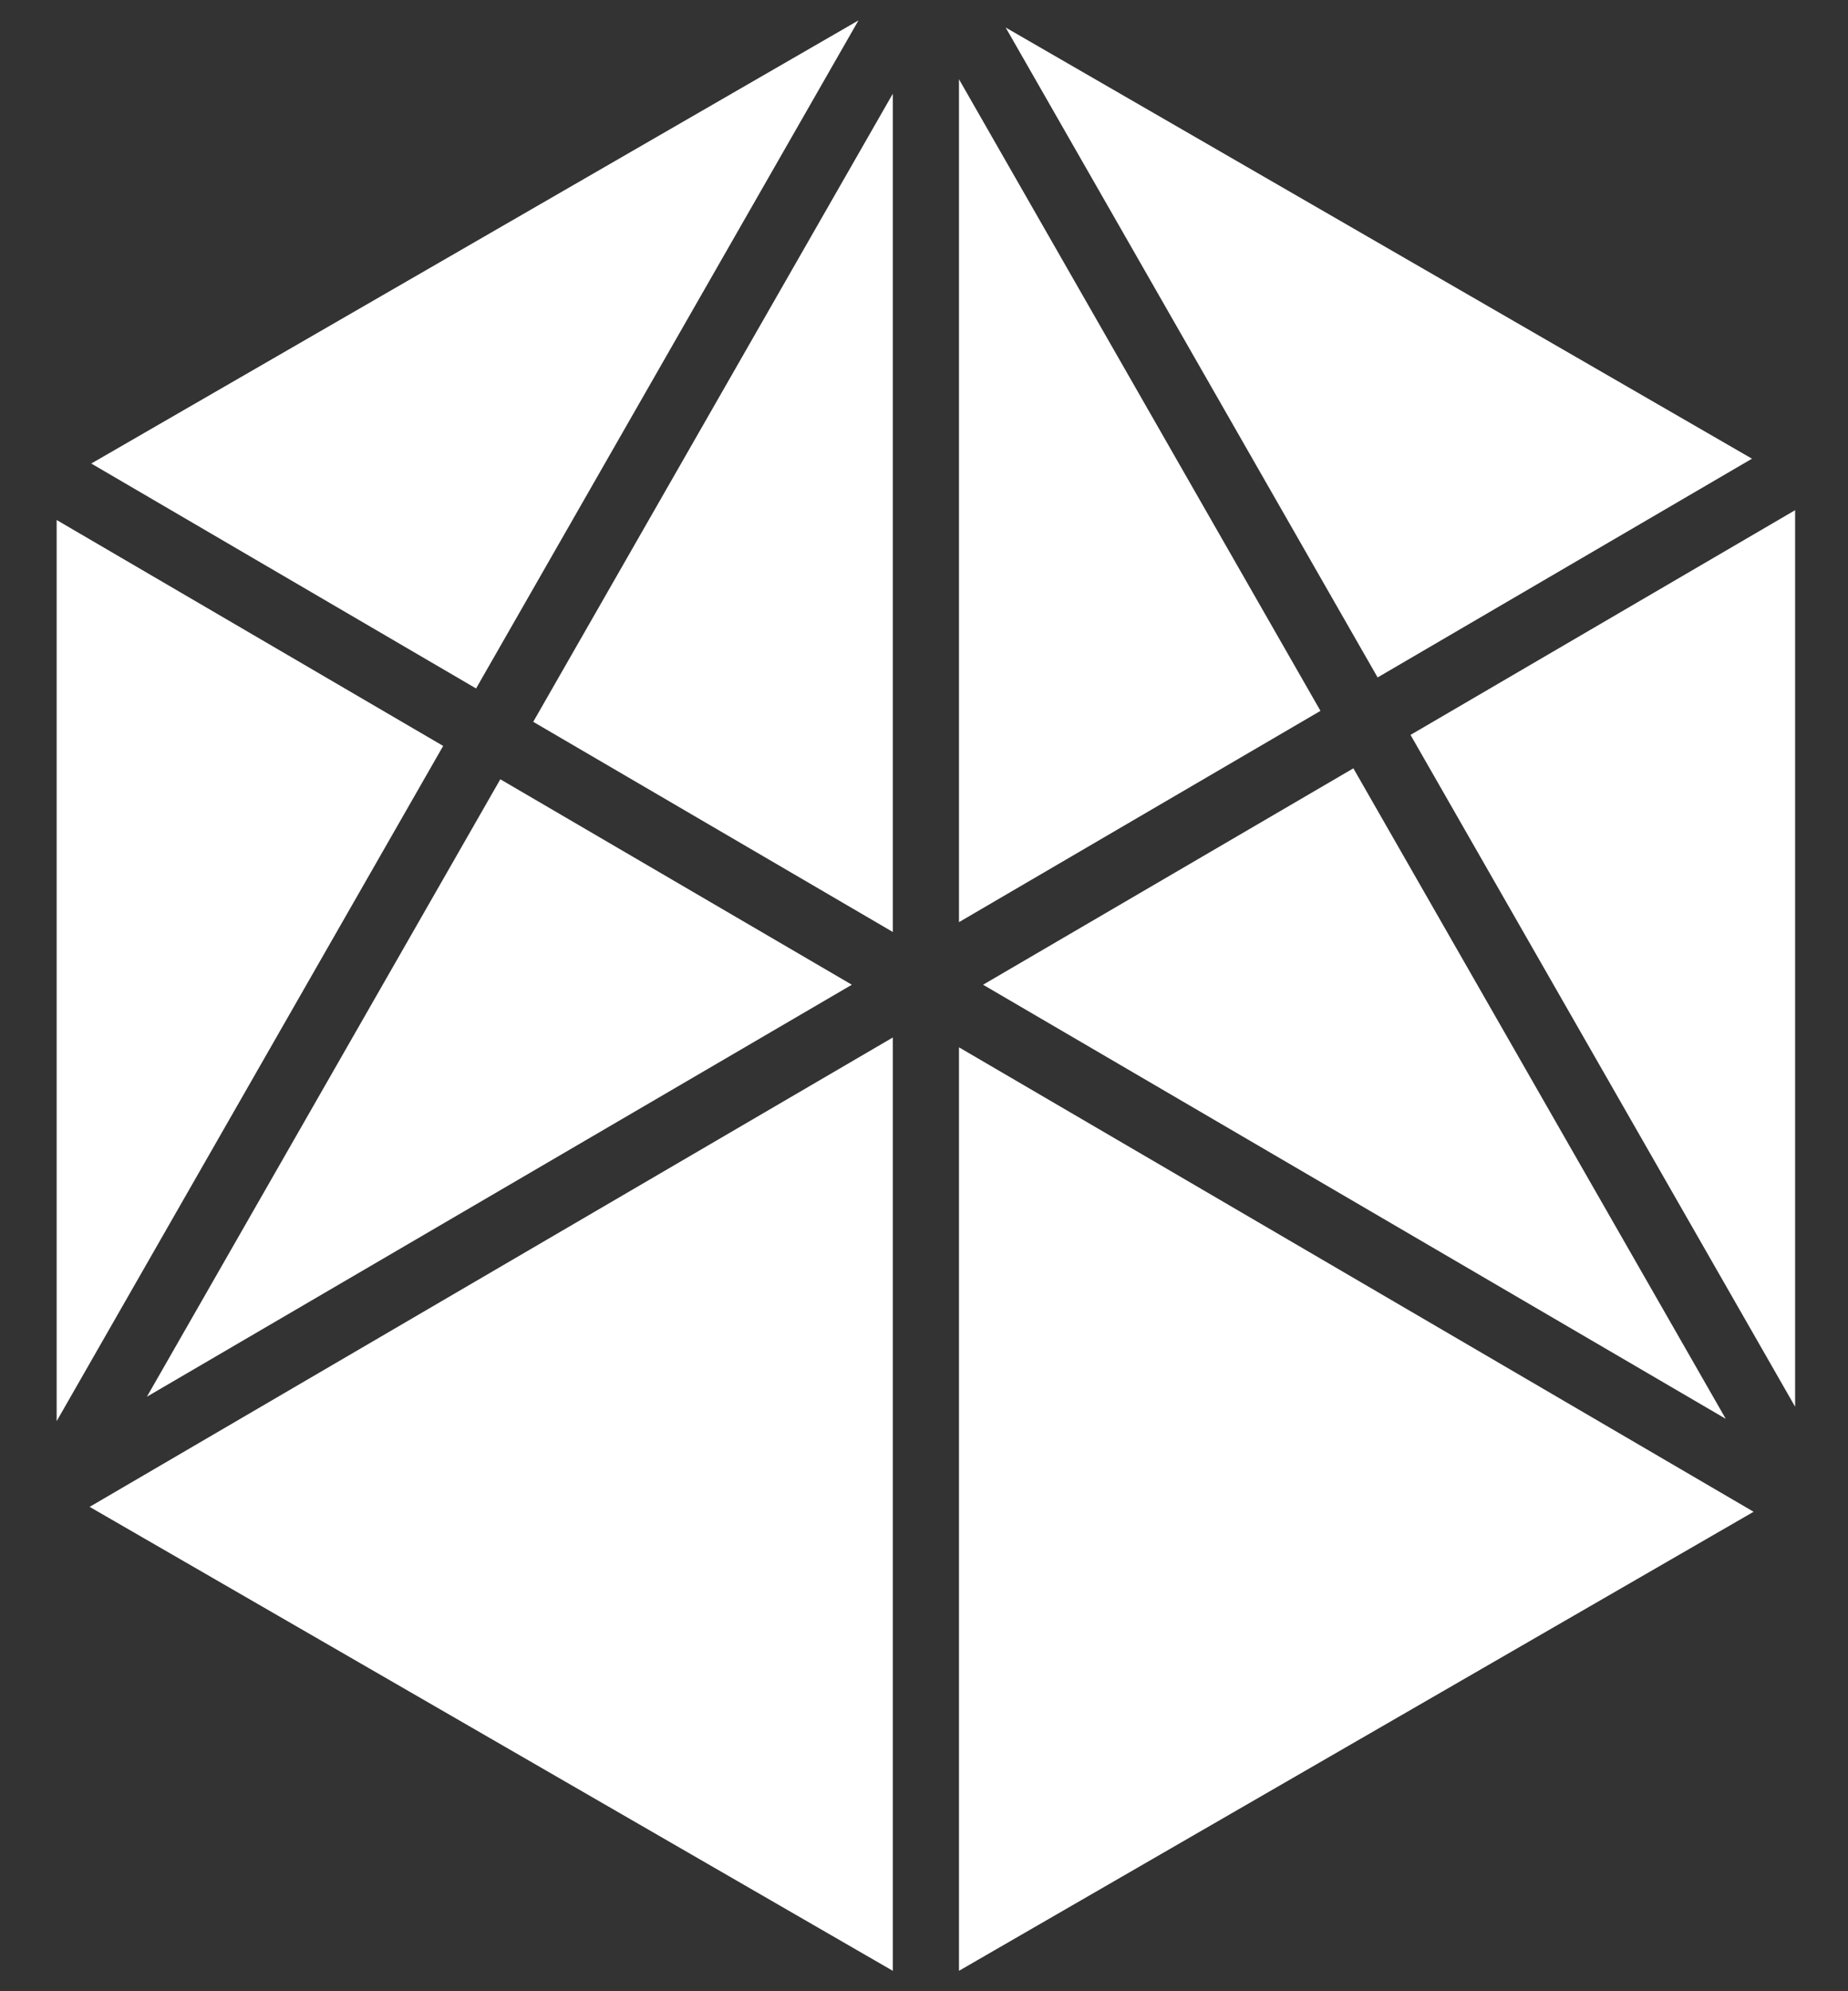 <svg width="26" height="28" viewBox="0 0 26 28" fill="none" xmlns="http://www.w3.org/2000/svg">
<rect x="0" y="0" width="26" height="28" fill="#333333" stroke="none"/>
<path d="M13.492 12.967L18.578 9.996L13.492 1.114V12.967Z" fill="white"/>
<path d="M19.041 10.804L13.831 13.847L24.28 19.951L19.041 10.804Z" fill="white"/>
<path d="M7.502 10.15L12.561 13.105V1.318L7.502 10.15Z" fill="white"/>
<path d="M14.149 0.387L19.382 9.526L24.649 6.45L14.149 0.387Z" fill="white"/>
<path d="M11.985 13.847L7.039 10.958L2.067 19.64L11.985 13.847Z" fill="white"/>
<path d="M19.845 10.334L25.256 19.781V7.174L19.845 10.334Z" fill="white"/>
<path d="M12.561 14.589L1.261 21.189L12.561 27.713V14.589Z" fill="white"/>
<path d="M13.492 14.727V27.713L24.672 21.258L13.492 14.727Z" fill="white"/>
<path d="M6.235 10.489L0.797 7.312V19.984L6.235 10.489Z" fill="white"/>
<path d="M6.698 9.681L12.078 0.287L1.284 6.518L6.698 9.681Z" fill="white"/>
</svg>
